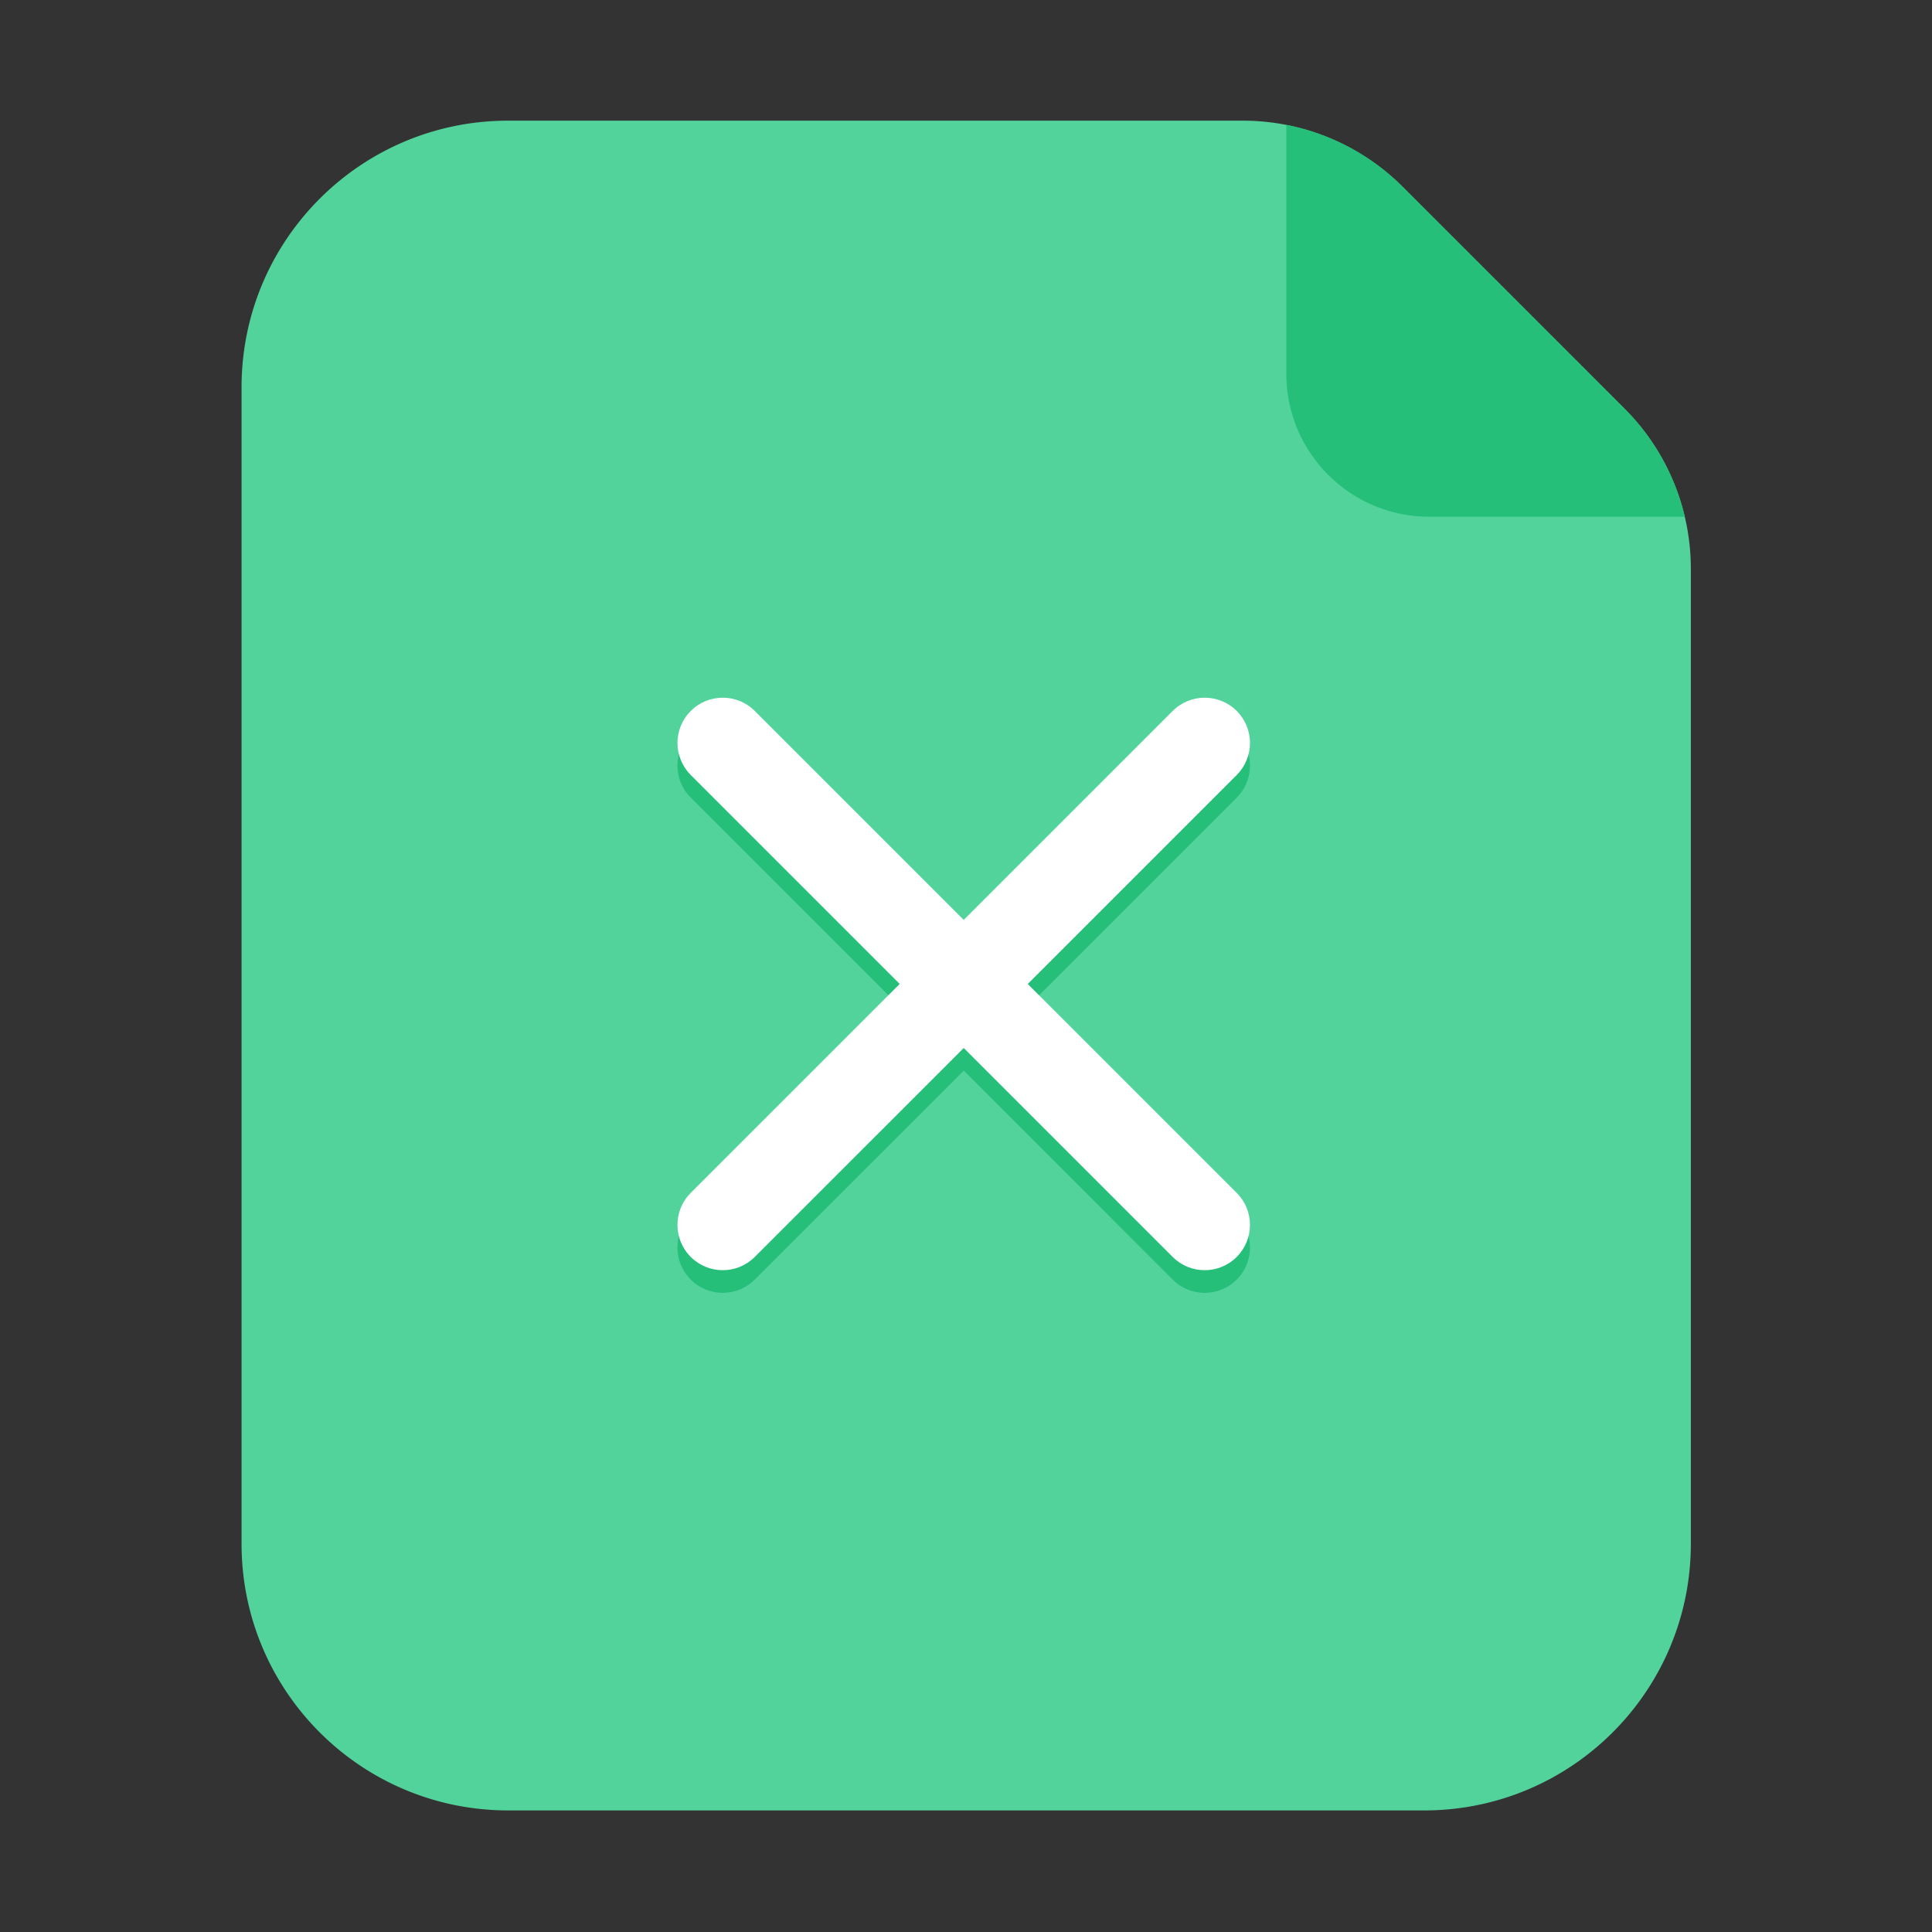 <svg class="icon" style="width: 1em;height: 1em;vertical-align: middle;fill: currentColor;overflow: hidden;" viewBox="0 0 1024 1024" version="1.1" xmlns="http://www.w3.org/2000/svg" p-id="479"><rect x="0" y="0" width="1024" height="1024" fill="#333333" stroke="none"/><path d="M658.68 63.95H269.36c-78.06 0-141.33 63.28-141.33 141.33v612.95c0 78.06 63.28 141.33 141.33 141.33h485.49c78.06 0 141.33-63.28 141.33-141.33V301.44c0-31.83-12.64-62.35-35.15-84.85l-117.5-117.5a120.008 120.008 0 0 0-84.85-35.14z" fill="#53D39C" p-id="480"></path><path d="M655.49 388.82c-9.37-9.37-24.57-9.37-33.94 0L510.8 499.57 400.05 388.82c-9.37-9.37-24.57-9.37-33.94 0-9.37 9.37-9.37 24.57 0 33.94l110.75 110.75L366.1 644.26c-9.37 9.37-9.37 24.57 0 33.94 4.69 4.69 10.83 7.03 16.97 7.03s12.28-2.34 16.97-7.03L510.8 567.45 621.54 678.2c4.69 4.69 10.83 7.03 16.97 7.03s12.28-2.34 16.97-7.03c9.37-9.37 9.37-24.57 0-33.94L544.74 533.51l110.75-110.75c9.37-9.37 9.37-24.57 0-33.94zM861.03 216.59l-117.5-117.5a120.001 120.001 0 0 0-61.75-32.9v131.88c0 41.87 33.94 75.81 75.81 75.81h135.37a120.058 120.058 0 0 0-31.93-57.29z" fill="#25BF79" p-id="481"></path><path d="M544.74 521.51l110.75-110.75c9.37-9.37 9.37-24.57 0-33.94-9.37-9.37-24.57-9.37-33.94 0L510.8 487.57 400.05 376.82c-9.37-9.37-24.57-9.37-33.94 0-9.37 9.37-9.37 24.57 0 33.94l110.75 110.75L366.1 632.26c-9.37 9.37-9.37 24.57 0 33.94 4.69 4.69 10.83 7.03 16.97 7.03s12.28-2.34 16.97-7.03L510.8 555.45 621.54 666.2c4.69 4.69 10.83 7.03 16.97 7.03s12.28-2.34 16.97-7.03c9.37-9.37 9.37-24.57 0-33.94L544.74 521.51z" fill="#FFFFFF" p-id="482"></path></svg>